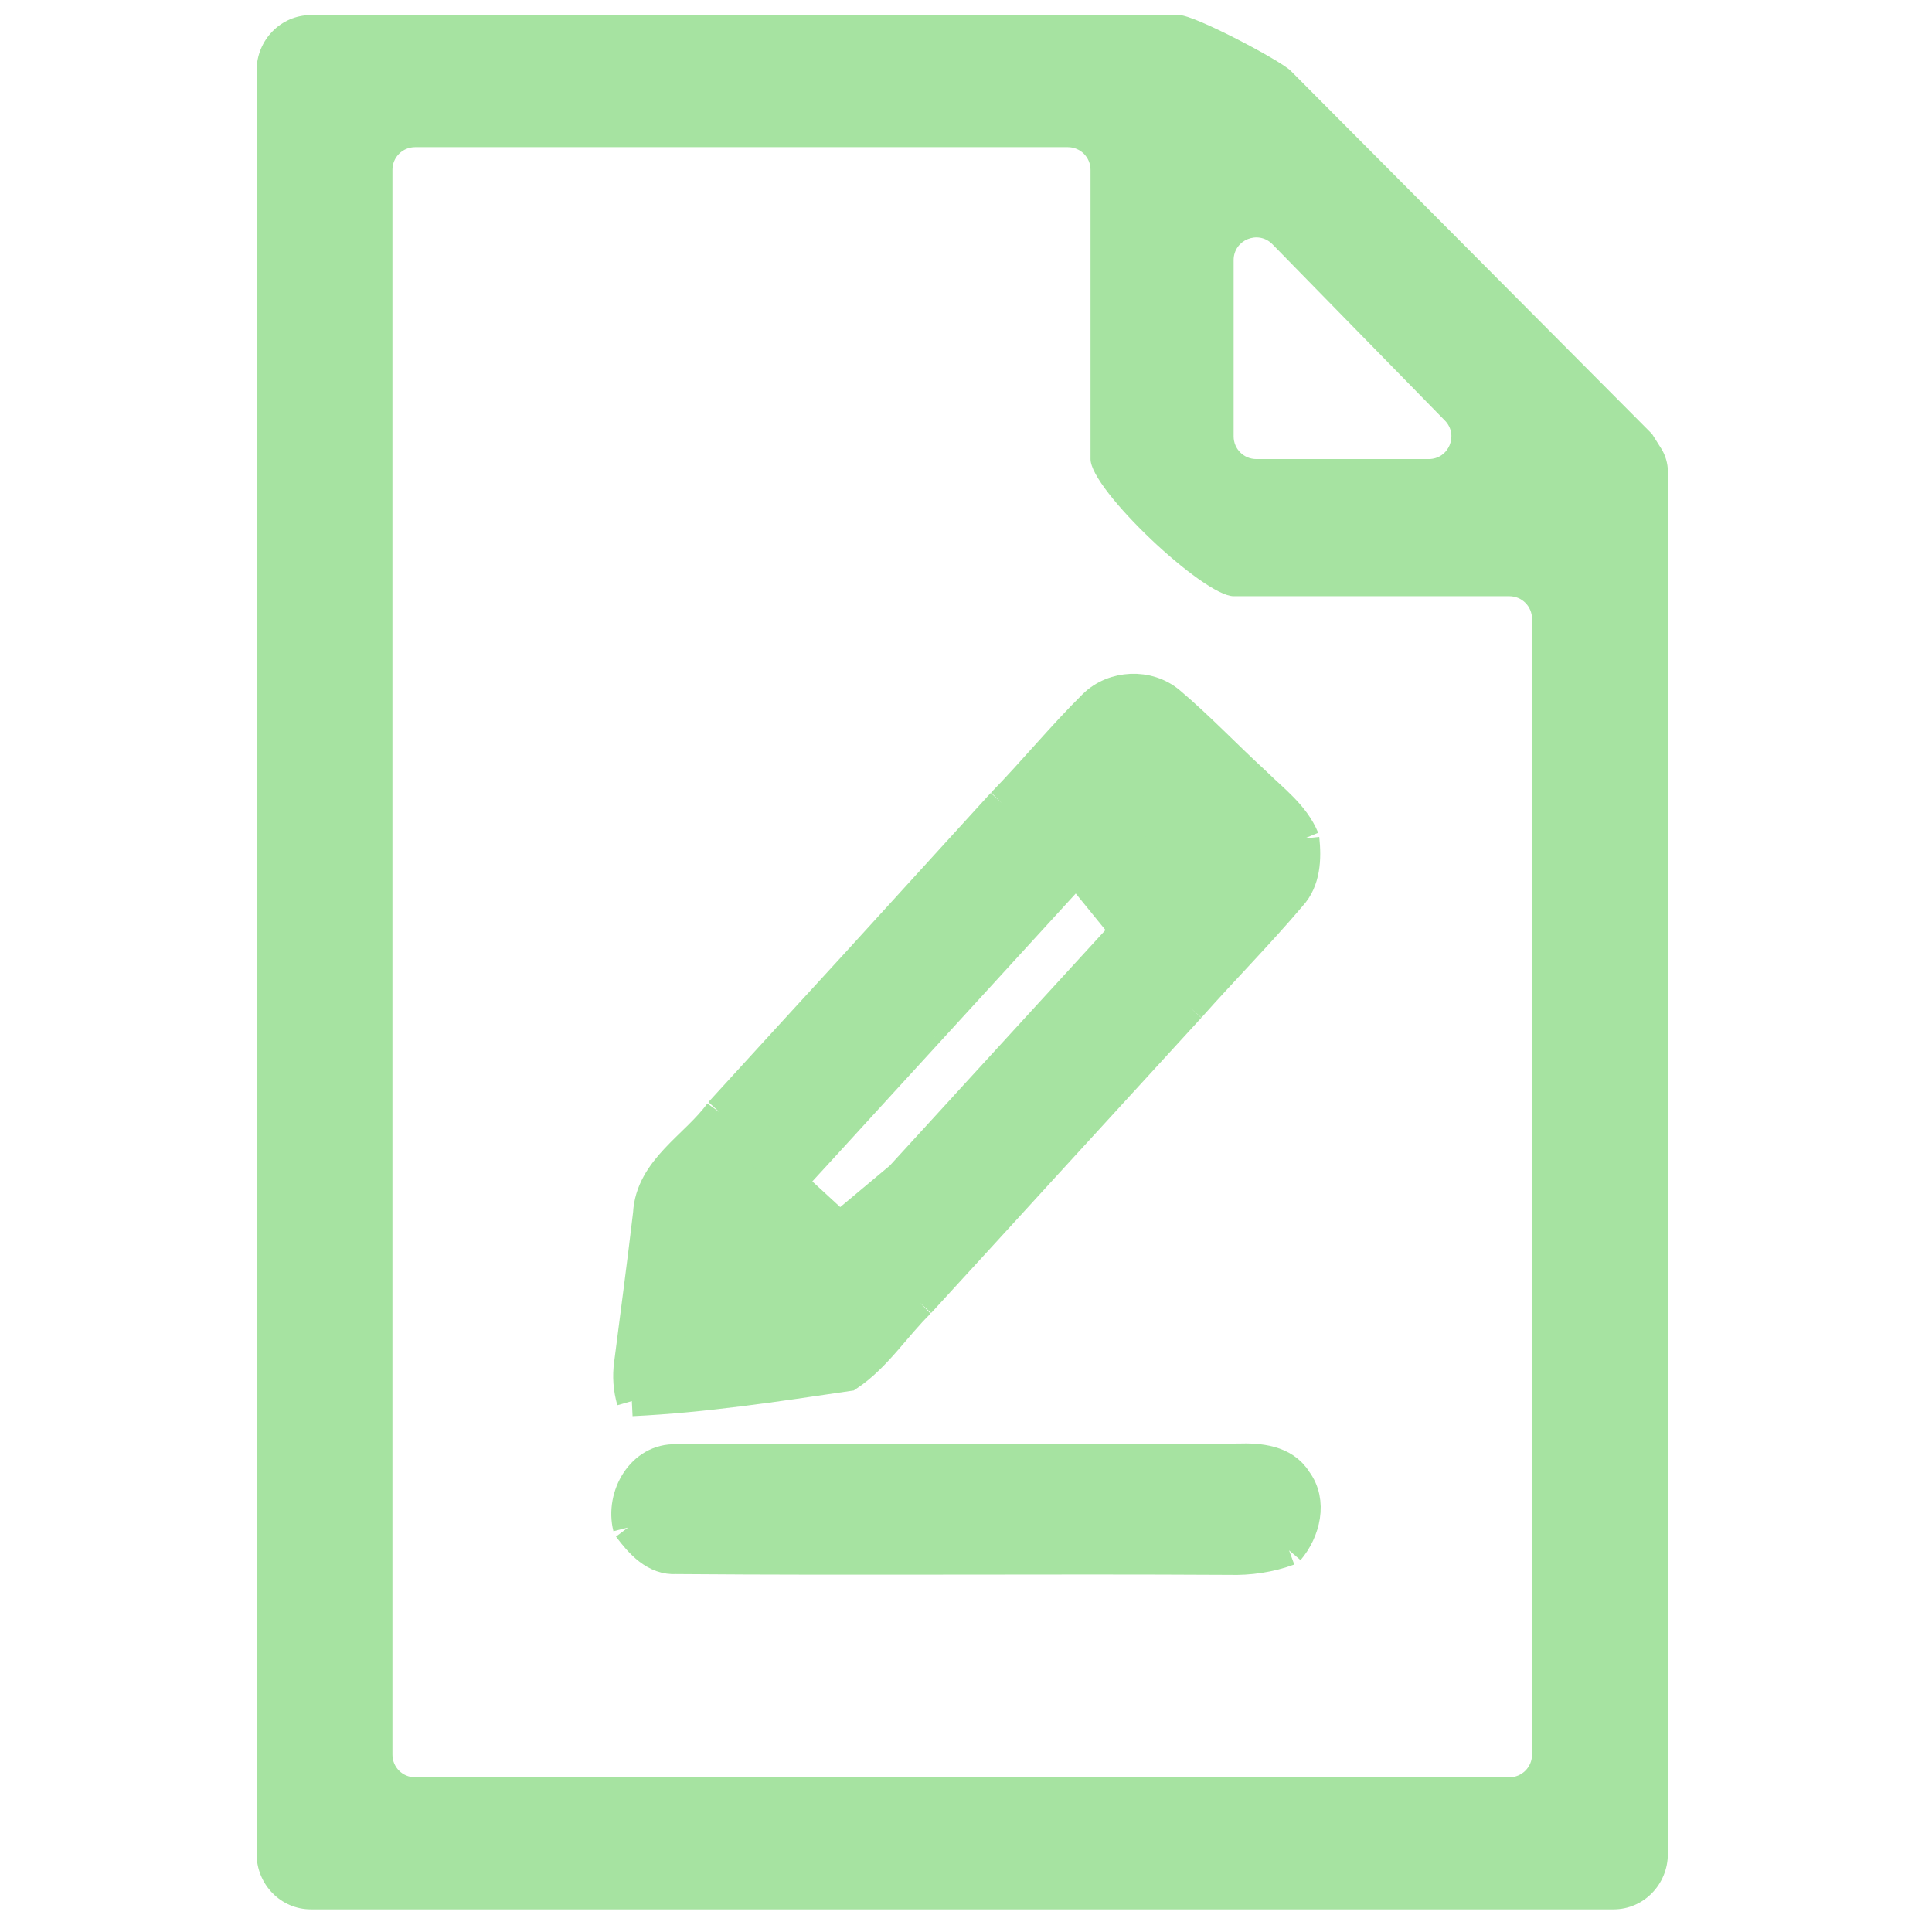 <svg width="256" height="256" viewBox="0 0 256 256" fill="none" xmlns="http://www.w3.org/2000/svg">
<path d="M221 62.437C221 61.433 220.677 60.318 220.141 59.468C219.561 58.549 218.901 57.501 218.9 57.5L171 9.354C169.555 7.957 158.291 2 156.269 2H41.192C37.22 2 34 5.292 34 9.354V245.646C34 249.708 37.22 253 41.192 253H213.808C217.78 253 221 249.708 221 245.646V68.182C221 66.486 221 65.708 221 62.437ZM163.462 34.464C163.462 31.775 166.726 30.444 168.606 32.367L191.458 55.73C193.316 57.63 191.97 60.828 189.313 60.828H166.462C164.805 60.828 163.462 59.485 163.462 57.828V34.464ZM55 235.5C53.343 235.5 52 234.157 52 232.5V22.5C52 20.843 53.343 19.5 55 19.5H141.5C143.157 19.5 144.5 20.843 144.5 22.5V60.828C144.5 64.889 159.489 79 163.462 79H200C201.657 79 203 80.343 203 82V232.5C203 234.157 201.657 235.5 200 235.5H55Z" fill="url(#paint0_linear)"/>
<path d="M144.875 93.388C147.553 90.752 152.142 90.554 155.025 92.979C158.984 96.326 162.555 100.116 166.377 103.615C168.712 105.924 171.526 107.964 172.82 111.113C173.106 113.772 172.991 116.699 171.08 118.763C166.789 123.824 162.109 128.547 157.703 133.514C157.257 132.64 155.942 131.765 155.496 130.891C156.445 130.832 154.546 130.949 155.496 130.891C154.398 128.115 150.905 125.689 149.121 123.311C151.958 120.209 154.796 117.106 157.553 113.935C155.402 111.393 152.977 109.095 150.344 107.078C147.689 109.76 145.161 112.536 142.632 115.334C139.13 112.723 133.786 111.276 132.757 106.414C136.898 102.168 140.663 97.551 144.875 93.388Z" fill="url(#paint1_linear)"/>
<path d="M113.43 127.625C119.85 120.535 126.382 113.55 132.757 106.414C133.786 111.276 139.13 112.723 142.632 115.334C136.121 122.459 129.587 129.572 123.076 136.709C121.794 136.068 120.513 134.168 119.231 133.514C119.804 133.293 118.66 133.736 119.231 133.514C118.064 130.798 114.998 130.121 113.43 127.625Z" fill="url(#paint2_linear)"/>
<path d="M129.29 144.966C135.904 137.758 142.494 130.518 149.121 123.311C150.905 125.689 154.398 128.115 155.496 130.891C156.445 130.832 154.546 130.949 155.496 130.891C155.942 131.765 157.257 132.64 157.703 133.514C151.386 140.395 145.105 147.298 138.789 154.178C135.734 150.995 132.574 147.916 129.29 144.966Z" fill="url(#paint3_linear)"/>
<path d="M95.35 147.379C101.37 140.79 107.388 134.202 113.43 127.625C114.998 130.121 118.064 130.798 119.231 133.514C119.804 133.293 118.66 133.736 119.231 133.514C120.513 134.168 121.794 136.068 123.076 136.709C116.977 143.345 110.925 150.027 104.814 156.662C102.824 152.475 99.734 149 95.35 147.379Z" fill="url(#paint4_linear)"/>
<path d="M112.288 163.542C117.964 157.361 123.616 151.158 129.292 144.966C132.576 147.916 135.734 150.995 138.789 154.178C133.159 160.324 127.552 166.493 121.91 172.627C118.969 169.326 115.801 166.225 112.288 163.542Z" fill="url(#paint5_linear)"/>
<path d="M85.876 160.848C86.184 154.866 92.17 151.811 95.35 147.379C99.734 149 102.824 152.475 104.814 156.662C102.88 158.831 100.672 160.802 99.08 163.274C98.314 165.688 98.235 168.265 97.89 170.773C100.786 170.481 102.802 171.122 105.698 170.773C107.608 168.685 110.388 165.629 112.288 163.542C115.801 166.225 118.969 169.326 121.91 172.627C118.683 175.776 116.155 179.833 112.401 182.329C102.892 183.728 93.325 185.198 83.724 185.653C83.255 184.008 83.129 182.352 83.369 180.673C84.216 174.061 85.097 167.461 85.876 160.848Z" fill="url(#paint6_linear)"/>
<path d="M83.221 202.409C82.157 198.188 85.041 193.185 89.606 193.372C114.404 193.197 139.213 193.372 164.022 193.279C166.837 193.185 170.156 193.442 171.827 196.136C173.944 198.969 172.947 202.911 170.808 205.43C168.268 206.363 165.567 206.76 162.867 206.678C138.457 206.538 114.049 206.77 89.641 206.573C86.78 206.76 84.8 204.509 83.221 202.409Z" fill="url(#paint7_linear)"/>
<path d="M172.82 111.113C171.526 107.964 168.712 105.924 166.377 103.615C162.555 100.116 158.984 96.326 155.025 92.979C152.142 90.554 147.553 90.752 144.875 93.388C140.663 97.551 136.898 102.168 132.757 106.414L172.82 111.113ZM172.82 111.113C173.106 113.772 172.991 116.699 171.08 118.763C166.789 123.824 162.109 128.547 157.703 133.514L172.82 111.113ZM157.703 133.514C157.257 132.64 155.942 131.765 155.496 130.891C156.445 130.832 154.546 130.949 155.496 130.891C154.398 128.115 150.905 125.689 149.121 123.311L157.703 133.514ZM138.789 154.178C145.105 147.298 151.386 140.395 157.703 133.514L138.789 154.178ZM149.121 123.311C151.958 120.209 154.796 117.106 157.553 113.935C155.402 111.393 152.977 109.095 150.344 107.078C147.689 109.76 145.161 112.536 142.632 115.334L149.121 123.311ZM149.121 123.311C142.494 130.518 135.904 137.758 129.29 144.966C132.574 147.916 135.734 150.995 138.789 154.178L149.121 123.311ZM142.632 115.334C139.13 112.723 133.786 111.276 132.757 106.414L142.632 115.334ZM142.632 115.334C136.121 122.459 129.587 129.572 123.076 136.709L142.632 115.334ZM113.43 127.625C119.85 120.535 126.382 113.55 132.757 106.414L113.43 127.625ZM113.43 127.625C114.998 130.121 118.064 130.798 119.231 133.514C119.804 133.293 118.66 133.736 119.231 133.514C120.513 134.168 121.794 136.068 123.076 136.709L113.43 127.625ZM95.35 147.379C101.37 140.79 107.388 134.202 113.43 127.625L95.35 147.379ZM123.076 136.709C116.977 143.345 110.925 150.027 104.814 156.662L123.076 136.709ZM83.724 185.653C93.325 185.198 102.892 183.728 112.401 182.329C116.155 179.833 118.683 175.776 121.91 172.627L83.724 185.653ZM83.724 185.653C83.255 184.008 83.129 182.352 83.369 180.673C84.216 174.061 85.097 167.461 85.876 160.848C86.184 154.866 92.17 151.811 95.35 147.379L83.724 185.653ZM121.91 172.627C127.552 166.493 133.159 160.324 138.789 154.178L121.91 172.627ZM121.91 172.627C118.969 169.326 115.801 166.225 112.288 163.542L121.91 172.627ZM138.789 154.178C135.734 150.995 132.576 147.916 129.292 144.966C123.616 151.158 117.964 157.361 112.288 163.542L138.789 154.178ZM104.814 156.662C102.824 152.475 99.734 149 95.35 147.379L104.814 156.662ZM104.814 156.662C102.88 158.831 100.672 160.802 99.08 163.274C98.314 165.688 98.235 168.265 97.89 170.773C100.786 170.481 102.802 171.122 105.698 170.773C107.608 168.685 110.388 165.629 112.288 163.542L104.814 156.662ZM83.221 202.409C82.157 198.188 85.041 193.185 89.606 193.372C114.404 193.197 139.213 193.372 164.022 193.279C166.837 193.185 170.156 193.442 171.827 196.136C173.944 198.969 172.947 202.911 170.808 205.43L83.221 202.409ZM83.221 202.409C84.8 204.509 86.78 206.76 89.641 206.573C114.049 206.77 138.457 206.538 162.867 206.678C165.567 206.76 168.268 206.363 170.808 205.43L83.221 202.409Z" fill="url(#paint8_linear)"/>
<path d="M172.82 111.113C171.526 107.964 168.712 105.924 166.377 103.615C162.555 100.116 158.984 96.326 155.025 92.979C152.142 90.554 147.553 90.752 144.875 93.388C140.663 97.551 136.898 102.168 132.757 106.414M172.82 111.113C173.106 113.772 172.991 116.699 171.08 118.763C166.789 123.824 162.109 128.547 157.703 133.514M172.82 111.113L132.757 106.414M172.82 111.113L157.703 133.514M172.82 111.113L83.724 185.653M157.703 133.514C157.257 132.64 155.942 131.765 155.496 130.891M157.703 133.514C151.386 140.395 145.105 147.298 138.789 154.178M157.703 133.514L149.121 123.311M157.703 133.514L138.789 154.178M155.496 130.891C154.546 130.949 156.445 130.832 155.496 130.891ZM155.496 130.891C154.398 128.115 150.905 125.689 149.121 123.311M149.121 123.311C151.958 120.209 154.796 117.106 157.553 113.935C155.402 111.393 152.977 109.095 150.344 107.078C147.689 109.76 145.161 112.536 142.632 115.334M149.121 123.311C142.494 130.518 135.904 137.758 129.29 144.966C132.574 147.916 135.734 150.995 138.789 154.178M149.121 123.311L142.632 115.334M149.121 123.311L138.789 154.178M142.632 115.334C139.13 112.723 133.786 111.276 132.757 106.414M142.632 115.334C136.121 122.459 129.587 129.572 123.076 136.709M142.632 115.334L132.757 106.414M142.632 115.334L123.076 136.709M132.757 106.414C126.382 113.55 119.85 120.535 113.43 127.625M132.757 106.414L113.43 127.625M113.43 127.625C114.998 130.121 118.064 130.798 119.231 133.514M113.43 127.625C107.388 134.202 101.37 140.79 95.35 147.379M113.43 127.625L123.076 136.709M113.43 127.625L95.35 147.379M123.076 136.709C121.794 136.068 120.513 134.168 119.231 133.514M123.076 136.709C116.977 143.345 110.925 150.027 104.814 156.662M123.076 136.709L104.814 156.662M119.231 133.514C118.66 133.736 119.804 133.293 119.231 133.514ZM83.724 185.653C93.325 185.198 102.892 183.728 112.401 182.329C116.155 179.833 118.683 175.776 121.91 172.627M83.724 185.653C83.255 184.008 83.129 182.352 83.369 180.673C84.216 174.061 85.097 167.461 85.876 160.848C86.184 154.866 92.17 151.811 95.35 147.379M83.724 185.653L121.91 172.627M83.724 185.653L95.35 147.379M121.91 172.627C127.552 166.493 133.159 160.324 138.789 154.178M121.91 172.627C118.969 169.326 115.801 166.225 112.288 163.542M121.91 172.627L138.789 154.178M121.91 172.627L112.288 163.542M138.789 154.178C135.734 150.995 132.576 147.916 129.292 144.966C123.616 151.158 117.964 157.361 112.288 163.542M138.789 154.178L112.288 163.542M95.35 147.379C99.734 149 102.824 152.475 104.814 156.662M95.35 147.379L104.814 156.662M104.814 156.662C102.88 158.831 100.672 160.802 99.08 163.274C98.314 165.688 98.235 168.265 97.89 170.773C100.786 170.481 102.802 171.122 105.698 170.773C107.608 168.685 110.388 165.629 112.288 163.542M104.814 156.662L112.288 163.542M83.221 202.409C82.157 198.188 85.041 193.185 89.606 193.372C114.404 193.197 139.213 193.372 164.022 193.279C166.837 193.185 170.156 193.442 171.827 196.136C173.944 198.969 172.947 202.911 170.808 205.43M83.221 202.409C84.8 204.509 86.78 206.76 89.641 206.573C114.049 206.77 138.457 206.538 162.867 206.678C165.567 206.76 168.268 206.363 170.808 205.43M83.221 202.409L170.808 205.43" stroke="url(#paint9_linear)" stroke-width="4"/>
<defs>
<linearGradient id="paint0_linear" x1="34" y1="127.5" x2="221" y2="127.5" gradientUnits="userSpaceOnUse">
<stop stop-color="#a6e3a1"/>
<stop offset="1" stop-color="#a6e3a1"/>
</linearGradient>
<linearGradient id="paint1_linear" x1="83" y1="148.984" x2="173" y2="148.984" gradientUnits="userSpaceOnUse">
<stop stop-color="#a6e3a1"/>
<stop offset="1" stop-color="#a6e3a1"/>
</linearGradient>
<linearGradient id="paint2_linear" x1="83" y1="148.984" x2="173" y2="148.984" gradientUnits="userSpaceOnUse">
<stop stop-color="#a6e3a1"/>
<stop offset="1" stop-color="#a6e3a1"/>
</linearGradient>
<linearGradient id="paint3_linear" x1="83" y1="148.984" x2="173" y2="148.984" gradientUnits="userSpaceOnUse">
<stop stop-color="#a6e3a1"/>
<stop offset="1" stop-color="#a6e3a1"/>
</linearGradient>
<linearGradient id="paint4_linear" x1="83" y1="148.984" x2="173" y2="148.984" gradientUnits="userSpaceOnUse">
<stop stop-color="#a6e3a1"/>
<stop offset="1" stop-color="#a6e3a1"/>
</linearGradient>
<linearGradient id="paint5_linear" x1="83" y1="148.984" x2="173" y2="148.984" gradientUnits="userSpaceOnUse">
<stop stop-color="#a6e3a1"/>
<stop offset="1" stop-color="#a6e3a1"/>
</linearGradient>
<linearGradient id="paint6_linear" x1="83" y1="148.984" x2="173" y2="148.984" gradientUnits="userSpaceOnUse">
<stop stop-color="#a6e3a1"/>
<stop offset="1" stop-color="#a6e3a1"/>
</linearGradient>
<linearGradient id="paint7_linear" x1="83" y1="148.984" x2="173" y2="148.984" gradientUnits="userSpaceOnUse">
<stop stop-color="#a6e3a1"/>
<stop offset="1" stop-color="#a6e3a1"/>
</linearGradient>
<linearGradient id="paint8_linear" x1="83" y1="148.984" x2="173" y2="148.984" gradientUnits="userSpaceOnUse">
<stop stop-color="#a6e3a1"/>
<stop offset="1" stop-color="#a6e3a1"/>
</linearGradient>
<linearGradient id="paint9_linear" x1="83" y1="148.984" x2="173" y2="148.984" gradientUnits="userSpaceOnUse">
<stop stop-color="#a6e3a1"/>
<stop offset="1" stop-color="#a6e3a1"/>
</linearGradient>
</defs>
</svg>
